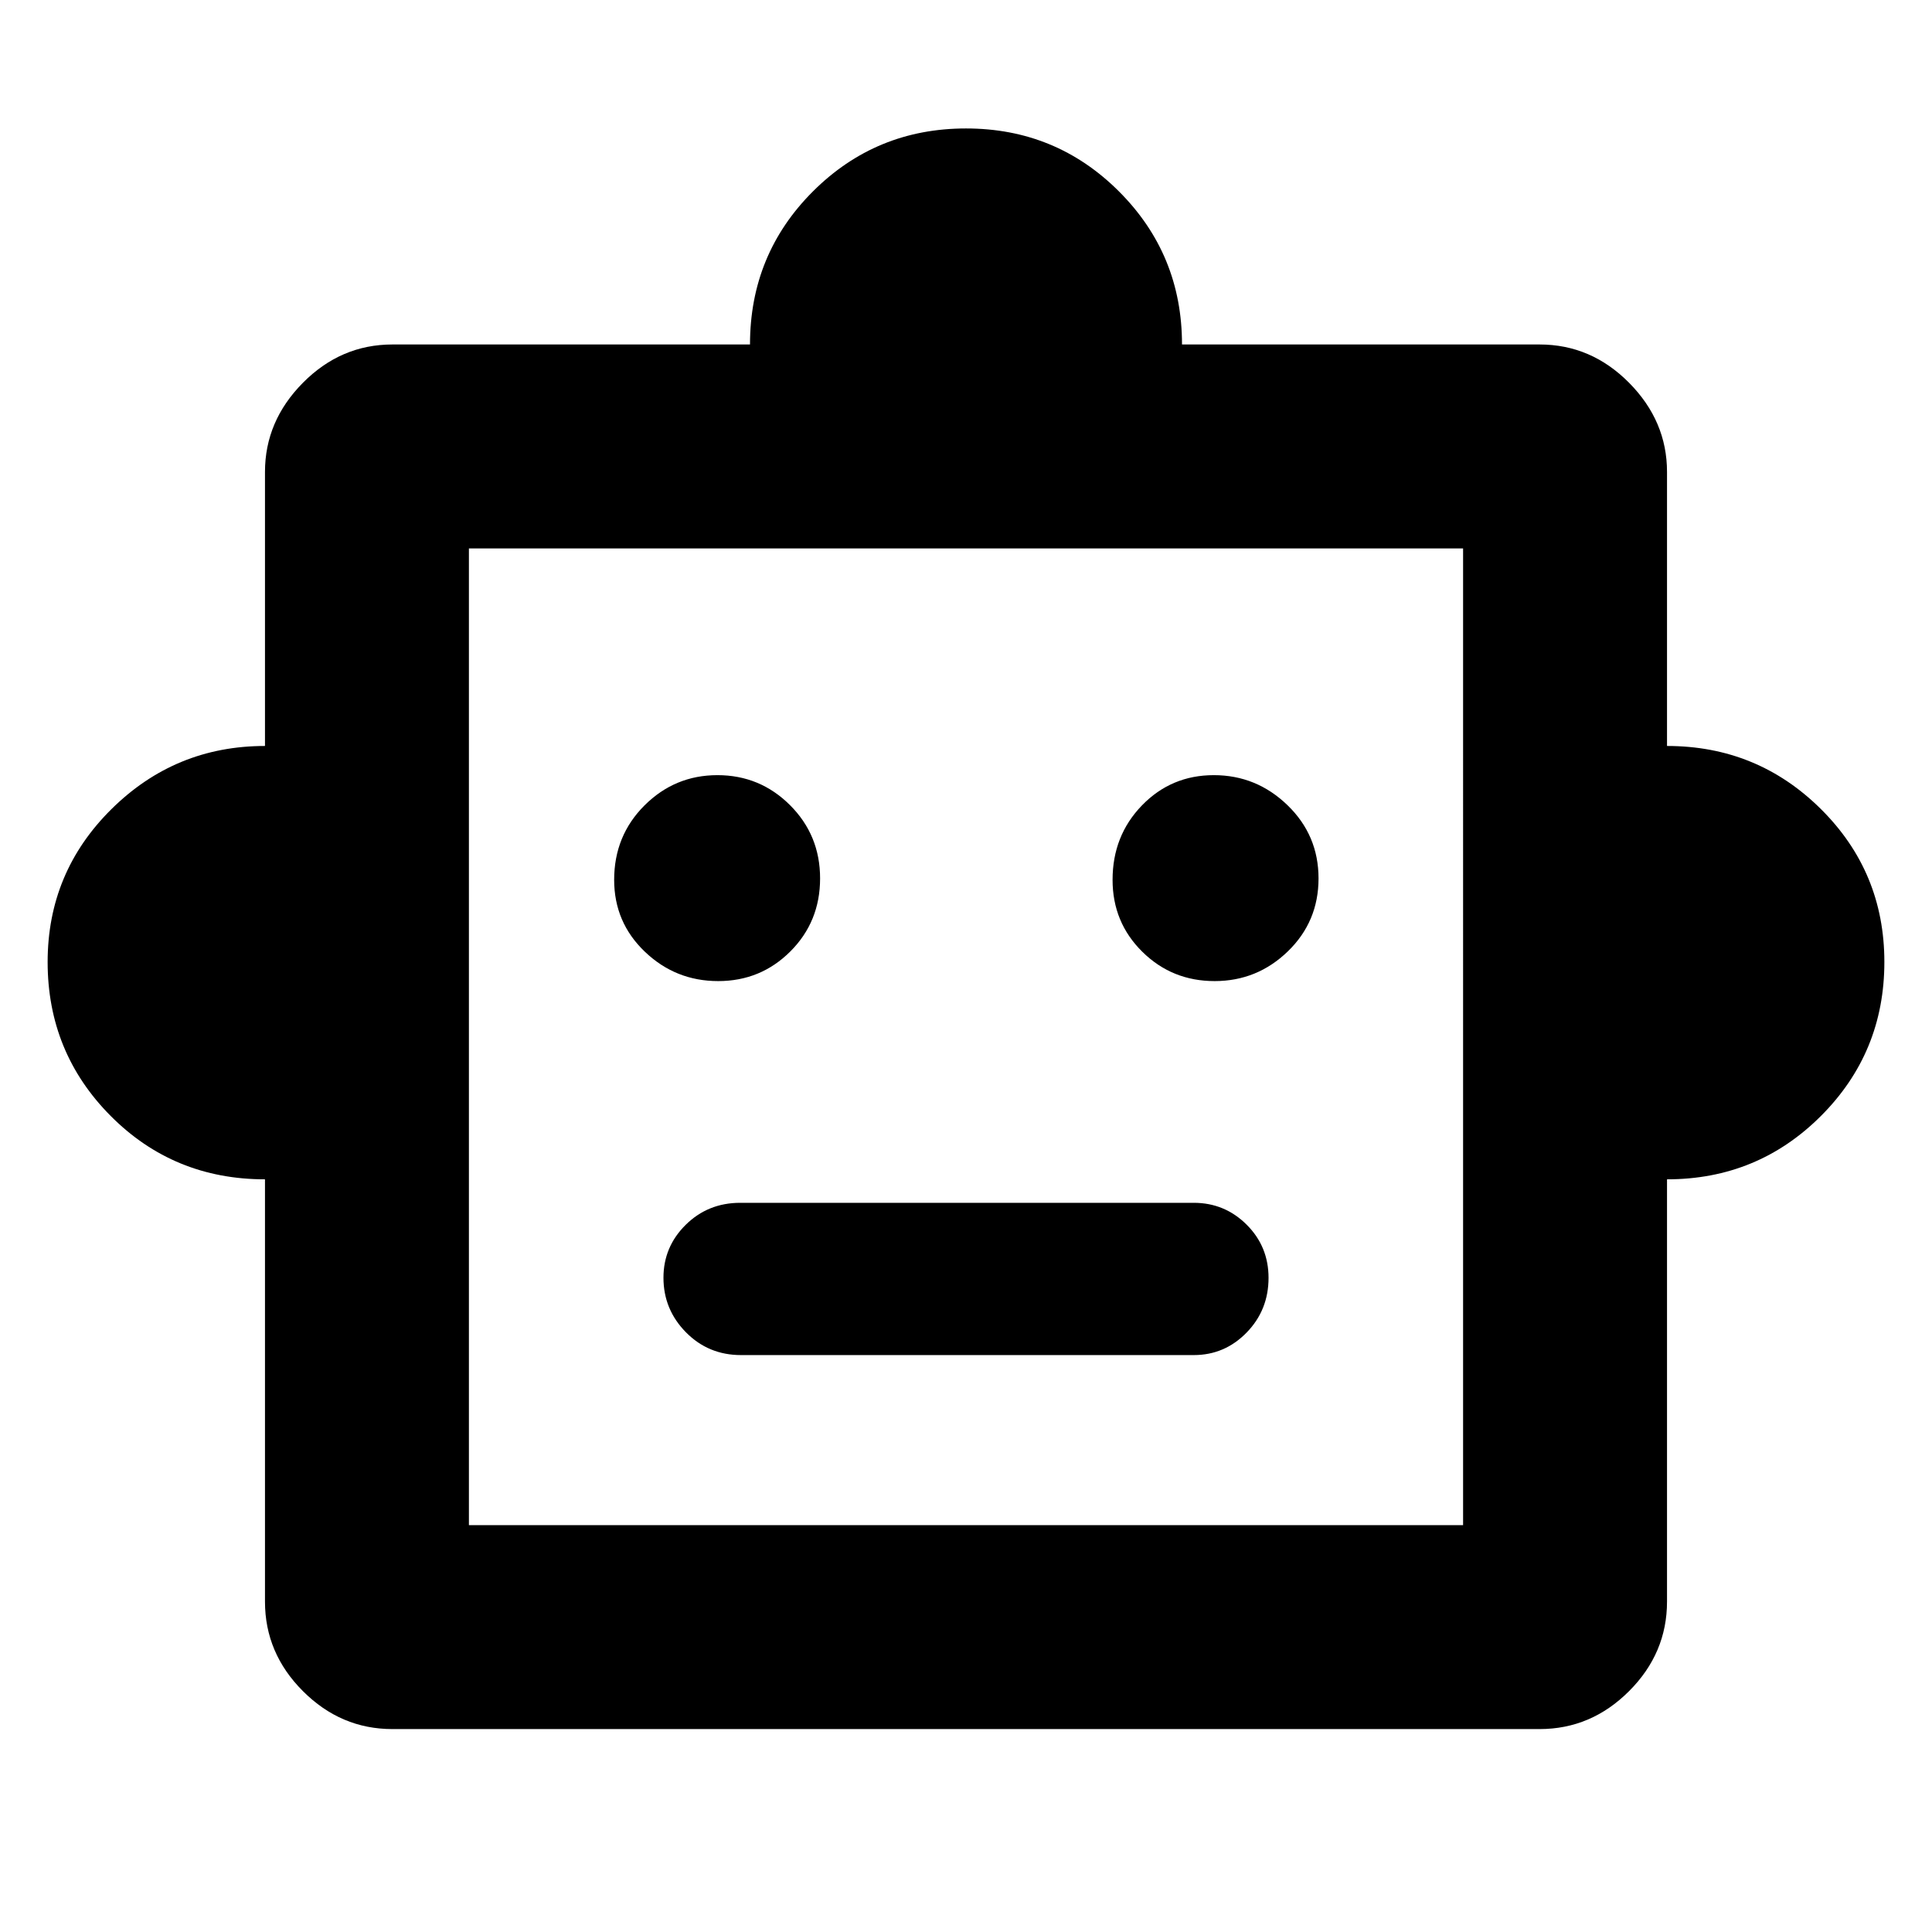 <svg xmlns="http://www.w3.org/2000/svg" height="40" viewBox="0 -960 960 960" width="40"><path d="M131.67-374Q86.33-374 55-405.49q-31.33-31.5-31.33-76.49 0-44.58 31.7-75.96 31.71-31.39 76.3-31.39V-725.5q0-25.27 18.85-44.3 18.85-19.03 44.48-19.03h177.67q0-44.84 31.3-76.09 31.31-31.25 76.03-31.25t76.03 31.31q31.3 31.3 31.3 76.03H765q25.63 0 44.48 19.03 18.85 19.03 18.85 44.3v136.17q44.84 0 76.42 31.3 31.58 31.31 31.58 76.03 0 45-31.5 76.5t-76.5 31.5v209.83q0 25.63-18.85 44.48-18.85 18.86-44.48 18.86H195q-25.63 0-44.48-18.86-18.85-18.85-18.85-44.48V-374Zm225.18-98.5q21.15 0 35.9-14.77t14.75-36.25q0-21.48-14.94-36.4-14.93-14.91-36.08-14.91t-36.23 15.04q-15.08 15.05-15.08 36.98 0 21.14 15.27 35.73 15.27 14.58 36.41 14.58Zm246.67 0q21.15 0 36.4-14.77t15.25-36.25q0-21.48-15.44-36.4-15.44-14.91-36.58-14.91-21.15 0-35.73 15.04-14.59 15.05-14.59 36.98 0 21.14 14.77 35.73 14.77 14.58 35.92 14.58ZM368.17-286.67h225q15.36 0 26.26-11.18 10.9-11.18 10.9-27.2 0-15.59-10.9-26.44-10.9-10.84-26.26-10.84H367.83q-16.02 0-27.09 10.92t-11.07 26.31q0 15.77 11.16 27.1 11.17 11.33 27.34 11.33ZM233-202.17h494V-687.5H233v485.33Zm247-243Z"/></svg>
